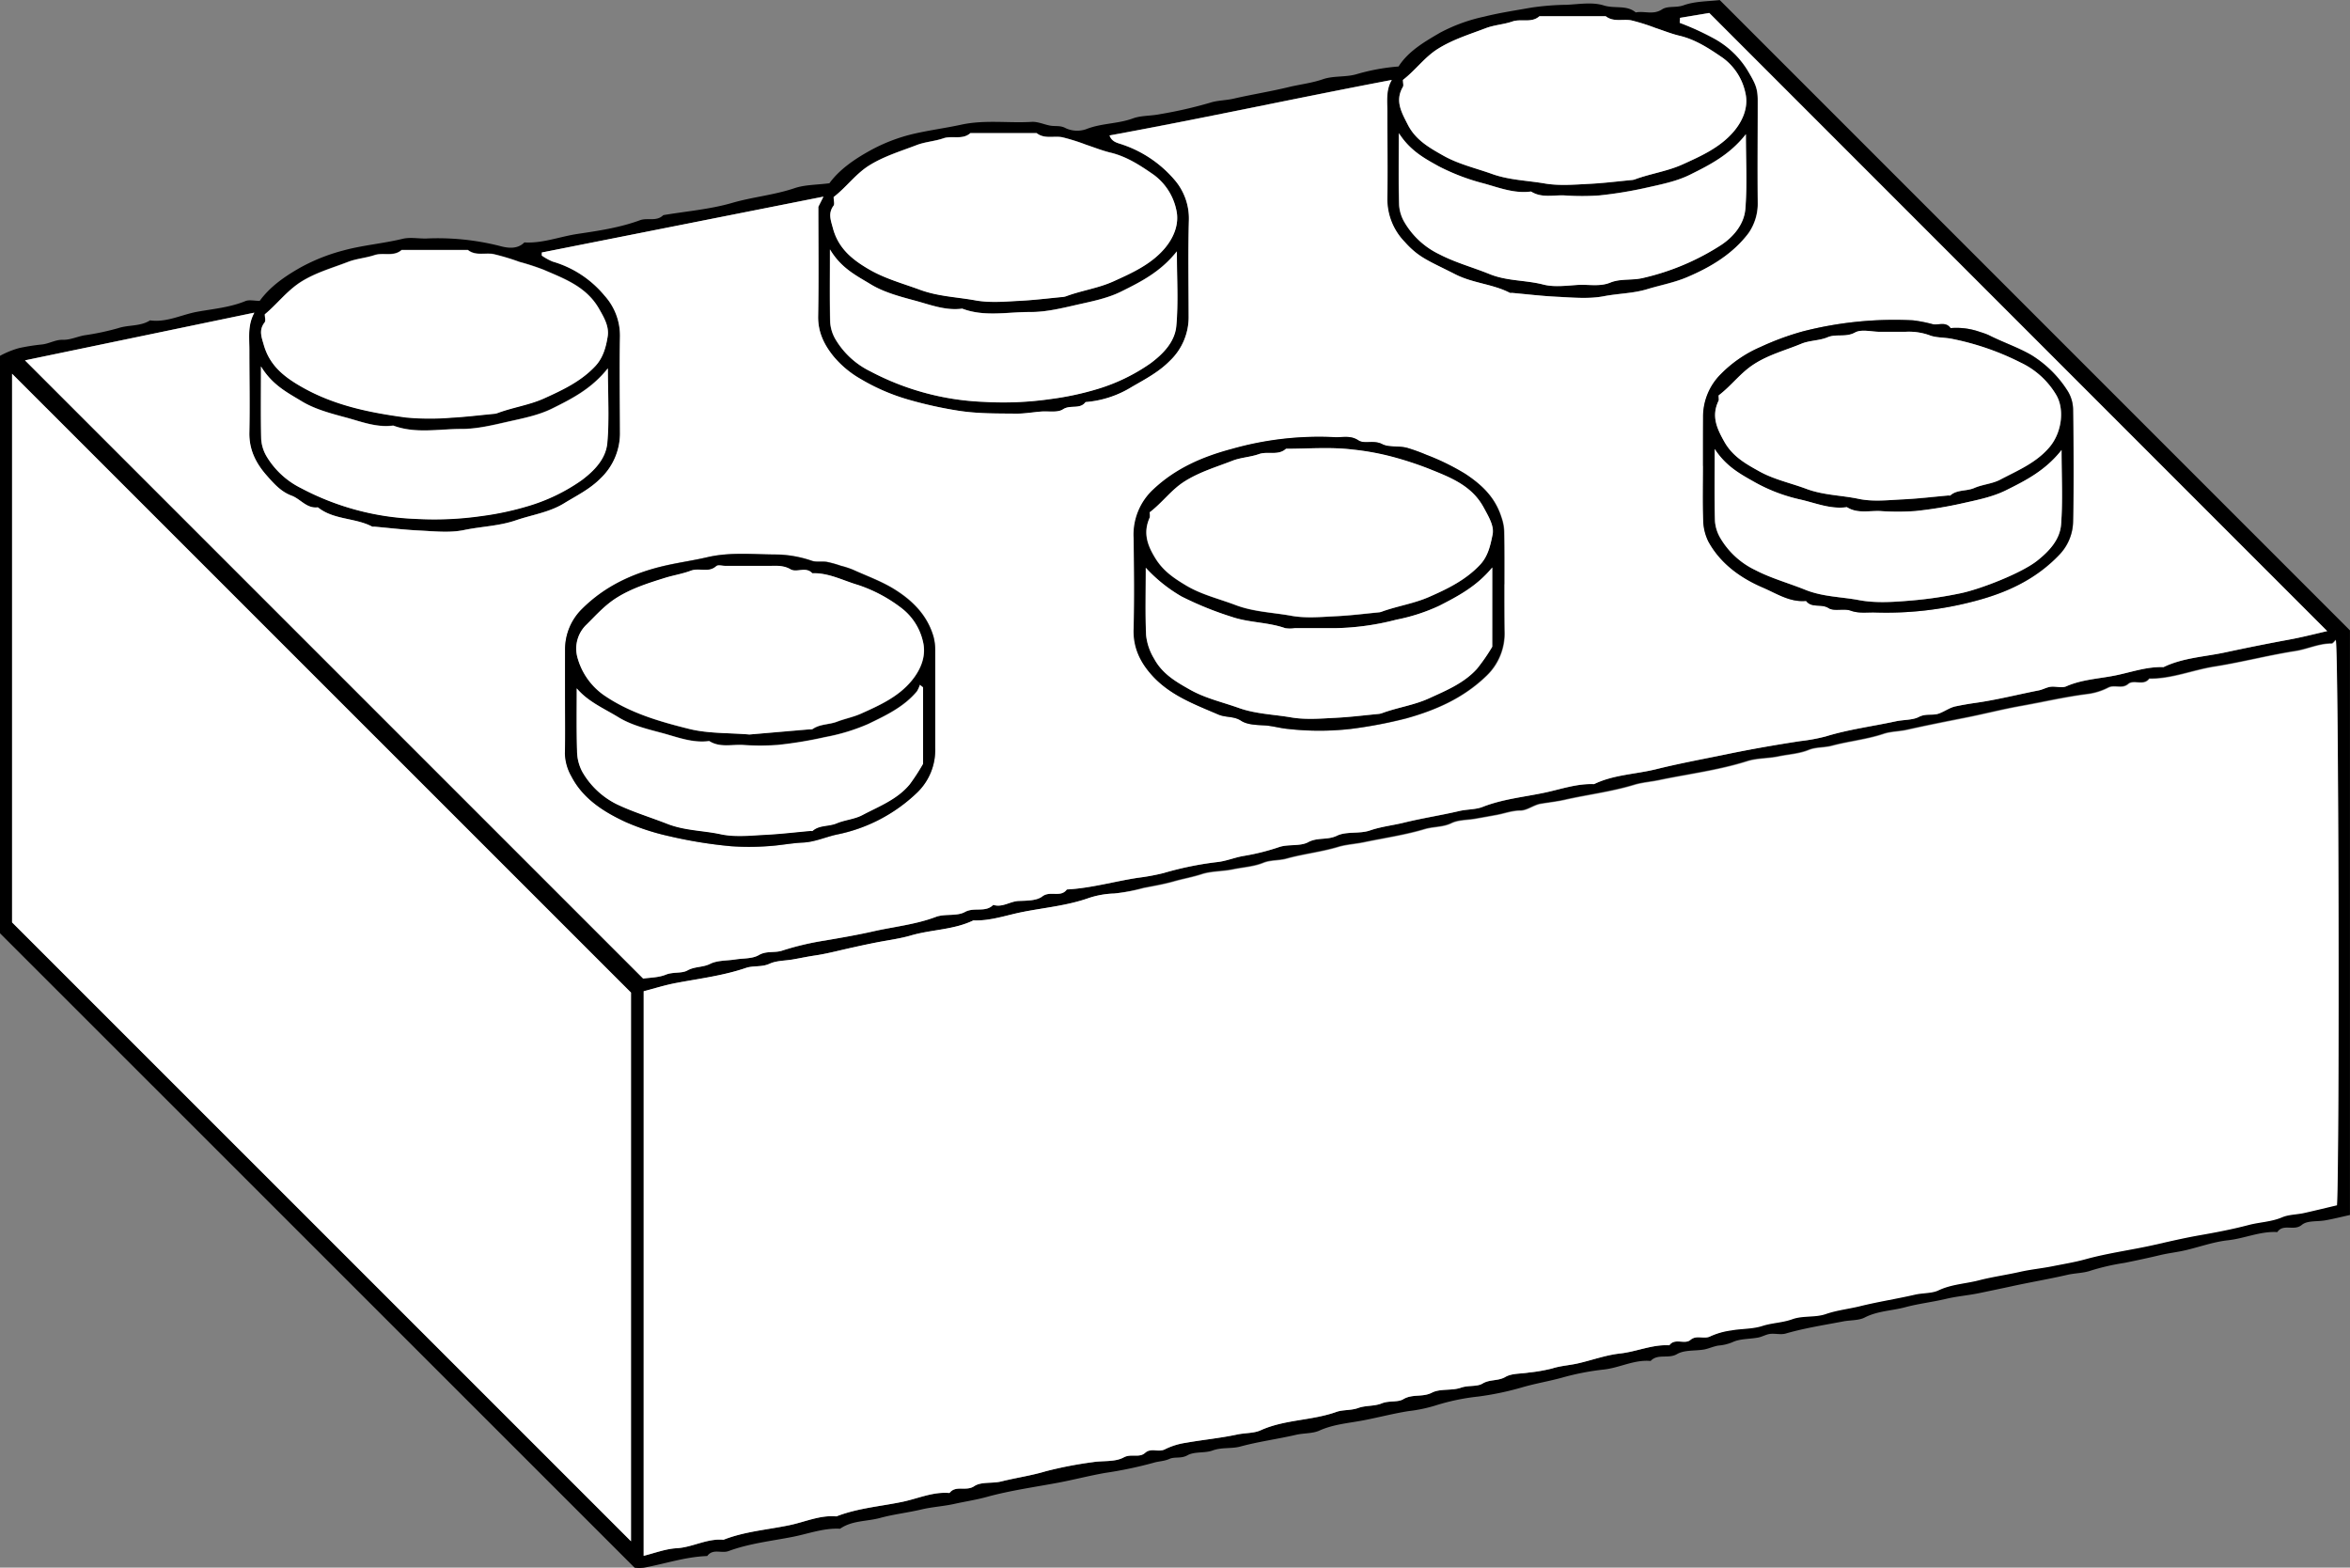<svg id="Layer_1" data-name="Layer 1" xmlns="http://www.w3.org/2000/svg" viewBox="0 0 603 402.22"><rect x="0" y="0" width="603" height="402.22" fill="#808080" stroke="none"/><defs><style>.cls-1{fill:#fff;}</style></defs><path d="M7.09,449V300.84a22.93,22.93,0,0,1,4.93-2,53.8,53.8,0,0,1,5.58-.89c2-.14,3.62-1.27,5.57-1.22s3.7-.81,5.55-1.15a66.63,66.63,0,0,0,8.7-1.84c2.67-.89,5.67-.4,8.17-2,4.27.6,8.1-1.48,12.13-2.21s8.36-1.1,12.32-2.73c1-.41,2.31-.06,3.69-.06,2.73-3.76,6.64-6.42,10.69-8.69a48.15,48.15,0,0,1,10.72-4.23c5-1.37,10.2-1.78,15.25-3,1.89-.46,4-.05,6-.08a64.94,64.94,0,0,1,18.71,1.85c1.92.53,4.6,1.1,6.54-.85,4.7.28,9.09-1.5,13.65-2.18,5.35-.8,10.83-1.6,16-3.51,1.93-.72,4.26.42,6-1.31,5.91-1,12-1.49,17.7-3.15,5.26-1.52,10.72-2,15.92-3.75,2.67-.92,5.68-.85,9-1.28,2.55-3.51,6.44-6.19,10.5-8.42a43.88,43.88,0,0,1,11.19-4.28c4-.92,8.13-1.46,12.09-2.32,6.1-1.33,12.11-.37,18.13-.73,1.51-.09,3.05.62,4.58.93s2.72-.12,4.23.73a7,7,0,0,0,5.31.16c3.84-1.5,8-1.29,11.86-2.71,2.08-.77,4.67-.61,7-1.1a110.54,110.54,0,0,0,12.79-2.92c1.88-.62,4-.58,6.06-1.05,4.72-1.09,9.52-1.84,14.26-3,2.88-.68,5.81-1,8.69-2,2.67-.9,5.77-.47,8.5-1.25a52.46,52.46,0,0,1,10.85-2c2.56-4,6.73-6.37,10.71-8.7a43.38,43.38,0,0,1,11.27-4.09c4-1,8.07-1.6,12.1-2.32a67.48,67.48,0,0,1,9.13-.72c3.16-.16,6.55-.74,9.43.16s5.84-.19,8.23,1.8c2.2-.44,4.46.7,6.71-.76,1.5-1,3.61-.37,5.53-1.06,2.94-1.07,6.3-1,9.31-1.35L610.08,371.29v150c-2.09.45-4.21,1-6.35,1.37s-4.59,0-6,1.16c-2,1.69-4.75-.42-6.29,1.85-4.37-.26-8.38,1.64-12.66,2.1-3.68.4-7.27,1.71-10.9,2.56-2.14.5-4.32.73-6.47,1.24-3,.72-6.11,1.38-9.17,2a58.84,58.84,0,0,0-8.71,2c-1.84.65-4,.61-6,1.08-4.73,1.09-9.52,1.89-14.27,2.93-2.74.6-5.53,1.17-8.3,1.75s-5.65.8-8.41,1.45c-3.53.84-7.19,1.26-10.62,2.18s-7.08.93-10.38,2.64c-1.54.79-3.68.63-5.54,1-4.94.94-9.9,1.71-14.74,3.11-1.23.35-2.67-.07-4,.09-1.06.14-2,.74-3.1.94-2.18.41-4.59.26-6.5,1.17a11.84,11.84,0,0,1-3.66.88c-1.21.2-2.37.74-3.59,1-2.35.41-5.08.07-7,1.18-2.24,1.32-4.94-.2-6.79,1.77-4.23-.39-8,1.79-12.12,2.21a65.72,65.72,0,0,0-10.63,2.08c-3.42.94-7,1.52-10.39,2.53a75.57,75.57,0,0,1-11.08,2.31,56.1,56.1,0,0,0-11,2.3,38.08,38.08,0,0,1-6.84,1.43c-3.91.61-7.74,1.63-11.61,2.37s-7.69,1-11.36,2.65c-1.75.78-4,.61-6,1.08-4.73,1.09-9.55,1.72-14.26,3-2.24.61-4.71.14-7.08,1-2,.75-4.66.22-6.47,1.24-1.65.93-3.26.31-4.63.93s-2.79.59-4.1,1a104.61,104.61,0,0,1-12.37,2.59c-4,.7-8,1.74-12,2.5-6.13,1.15-12.35,2-18.41,3.67-2.66.74-5.51,1.16-8.28,1.78s-5.65.77-8.42,1.42c-3.53.84-7.2,1.24-10.62,2.18s-7.23.62-10.31,2.78c-4.21-.23-8.13,1.29-12.16,2.08-5.51,1.08-11.16,1.69-16.46,3.65-1.81.67-4-.73-5.47,1.27-5.57.19-10.84,2-16.26,3a12.57,12.57,0,0,1-2.37,0ZM172.25,608.74c2.88-.71,5.55-1.79,8.27-1.93,4.17-.21,7.9-2.58,12.13-2.17,5.43-2.14,11.28-2.57,16.91-3.74,4-.82,7.87-2.65,12.1-2.27,5.44-2.12,11.28-2.56,16.91-3.73,4-.83,7.87-2.64,12.1-2.27,1.62-2.1,4.22-.33,6.33-1.74,1.78-1.2,4.65-.65,6.95-1.22,3.78-.95,7.64-1.48,11.4-2.61a101.17,101.17,0,0,1,12-2.33c2.68-.44,5.76,0,8-1.22,2-1.07,4.06.12,5.52-1.18s3.46,0,5.14-.94a17.77,17.77,0,0,1,5.3-1.64c4.37-.78,8.81-1.19,13.15-2.12,2-.43,4.36-.31,6-1.07,6.25-2.83,13.19-2.47,19.53-4.75,1.69-.6,3.71-.33,5.58-1s4.16-.41,6-1.17,4.12-.22,5.53-1.07c2.36-1.42,4.95-.44,7.35-1.68,2.13-1.1,5.1-.45,7.46-1.28,1.9-.66,4.11-.2,5.52-1.05,1.89-1.14,4-.61,5.85-1.69,1.66-1,4-.8,6-1.14a42.08,42.08,0,0,0,6.07-1.06c2.13-.68,4.33-.79,6.47-1.27,3.64-.82,7.22-2.16,10.9-2.56,4.27-.47,8.29-2.36,12.66-2.11,1.45-2,3.94-.12,5.4-1.37,1.63-1.38,3.47-.07,5.14-.94a19.07,19.07,0,0,1,5.31-1.65c2.66-.49,5.5-.32,8-1.15s5.2-.83,7.75-1.75,5.82-.38,8.48-1.29c2.89-1,5.82-1.29,8.7-2,4.73-1.15,9.53-1.88,14.26-3,2-.46,4.33-.29,6-1.09,3.34-1.56,7-1.69,10.39-2.59s7.09-1.39,10.62-2.19c2.78-.62,5.63-.89,8.41-1.45s5.64-1,8.29-1.76c5.75-1.59,11.65-2.35,17.43-3.64,4-.89,8-1.83,12-2.54s8.29-1.52,12.37-2.59c2.87-.75,5.87-.78,8.69-2,1.7-.72,3.71-.68,5.55-1.08,2.89-.62,5.75-1.33,8.53-2,.7-13.9.43-140.79-.29-145-.35.32-.73.93-1.09.93-3.23,0-6.14,1.42-9.19,1.91-7,1.11-13.86,2.91-20.84,4-5.61.89-11,3.18-16.74,3.1-1.45,2-3.94.13-5.4,1.37-1.63,1.38-3.48.08-5.14.94a16,16,0,0,1-5.3,1.64c-5.81.73-11.5,2.06-17.25,3.09-4.93.89-9.8,2.16-14.73,3.11-4.76.93-9.53,1.89-14.26,2.95-2,.46-4.19.43-6.06,1.05-4.36,1.46-8.9,1.89-13.25,3.05-2,.54-4.12.32-6,1.09-2.51,1-5.2,1.13-7.8,1.67s-5.47.41-8,1.22c-7.36,2.33-15,3.26-22.49,4.83-2.17.46-4.47.62-6.5,1.24-5.89,1.79-12,2.51-17.91,3.86-2,.46-4.05.68-6.07,1-1.79.3-3.47,1.72-5.21,1.73-2.16,0-4.06.76-6.08,1.13-1.86.34-3.72.68-5.59,1s-4.26.25-6,1.11c-2.23,1.08-4.6.86-6.86,1.53-5.09,1.52-10.4,2.28-15.62,3.37-2.17.45-4.52.58-6.53,1.18-4.38,1.32-8.92,1.8-13.26,3-2,.57-4.12.32-6,1.09-2.51,1-5.2,1.14-7.8,1.68s-5.47.41-8,1.23-4.84,1.2-7.22,1.88c-2.56.72-5.21,1.17-7.75,1.67A48.57,48.57,0,0,1,293,438.8a22.78,22.78,0,0,0-6.49,1.16c-5.53,2-11.32,2.47-17,3.59-4.16.82-8.28,2.34-12.64,2.16-5,2.43-10.63,2.32-15.89,3.83-2.94.85-6.14,1.27-9.23,1.88s-6.41,1.35-9.6,2.1c-1.94.45-4,.92-6,1.21-1.87.26-3.72.66-5.59,1-2,.35-4.24.28-6,1.11-2,.93-4.15.42-6.06,1.07-5.83,2-11.9,2.72-17.9,3.86-2.89.54-5.7,1.44-8.33,2.12Zm-.12-148.11c1.79-.28,4-.26,5.81-1s4.08-.26,5.54-1.08c1.89-1.06,3.94-.75,5.83-1.69s4.32-.79,6.52-1.14c2-.32,4.34-.16,6-1.13,2-1.16,4.09-.48,6-1.14a71.3,71.3,0,0,1,10.88-2.57c4.21-.72,8.49-1.46,12.59-2.39,5.29-1.19,10.77-1.73,15.93-3.68,2.33-.87,5.38-.11,7.46-1.26,2.41-1.33,5.26.23,7.27-1.83,2.35.73,4.32-1,6.58-1,2-.09,4.51-.05,6-1.16,2-1.57,4.72.4,6.31-1.79,6.19-.34,12.15-2.09,18.25-3a56.09,56.09,0,0,0,6.52-1.2,83.46,83.46,0,0,1,13.82-2.83c2.3-.24,4.52-1.21,6.82-1.58a58,58,0,0,0,9.06-2.27c2.37-.8,5.37-.13,7.46-1.26,2.41-1.3,4.93-.48,7.36-1.65s5.77-.43,8.44-1.34c2.88-1,5.82-1.29,8.69-2,4.74-1.14,9.54-1.86,14.27-3,2-.47,4.25-.35,6-1.06,5.16-2,10.64-2.53,15.95-3.66,4.14-.88,8.27-2.36,12.63-2.18,5-2.43,10.6-2.52,15.89-3.82,6.21-1.53,12.55-2.68,18.84-4,6-1.25,12.11-2.29,18.21-3.22a46,46,0,0,0,6.51-1.2c5.89-1.81,11.94-2.57,17.9-3.86,2-.45,4.39-.3,6-1.14,1.83-.95,3.54-.29,5.16-.88,1.44-.53,2.76-1.52,4.23-1.83,1.68-.35,3.44-.66,5.09-.89,5.48-.77,10.82-2.14,16.23-3.2,1-.2,2-.8,3.1-.94,1.31-.16,2.84.38,4-.11,3.94-1.72,8.23-1.95,12.32-2.74s8.28-2.36,12.64-2.19c5-2.42,10.59-2.64,15.89-3.79s10.78-2.24,16.2-3.24c3.59-.65,7.12-1.58,9.92-2.21L445.63,212.86l-7.5,1.25-.06,1.29a67.48,67.48,0,0,1,9.14,4.21,23.11,23.11,0,0,1,8.18,7.84c2.07,3.48,2.69,4.67,2.69,7.89,0,8.67-.06,17.33,0,26a13.24,13.24,0,0,1-2.35,8c-4,5.34-9.69,8.74-15.75,11.3-3.26,1.39-6.82,2-10.22,3.08-3.65,1.12-7.49,1.1-11.21,1.83s-8,.29-12,.13-7.72-.63-11.58-1a1.3,1.3,0,0,1-.49,0c-4.42-2.29-9.48-2.44-14-4.76-6.85-3.48-9.36-4.23-13-8.33A15.71,15.71,0,0,1,363,260.41c.17-7.33,0-14.66,0-22,0-2.84-.44-5.73,1.15-8.37-24.35,4.62-48.19,9.81-72.41,14.24.59,1.76,2.23,1.94,3.33,2.35A30.36,30.36,0,0,1,308.74,256a15.14,15.14,0,0,1,3.41,10.09c-.22,8.16-.1,16.33-.06,24.5a15.48,15.48,0,0,1-4.81,11.54c-2.86,2.9-6.31,4.73-9.76,6.69a26.49,26.49,0,0,1-11.88,3.9c-1.44,2-3.89.61-5.78,1.85-1.42.93-3.77.43-5.71.59s-4.18.55-6.27.53c-5-.06-10,0-15.11-.79A105,105,0,0,1,239.91,312,52,52,0,0,1,228,306.83a25.55,25.55,0,0,1-7-5.8c-2.39-2.95-4.05-6.25-4-10.36.17-9.49.05-19,.05-28.08l1.31-2.6-72.26,14.36,0,.79a14.51,14.51,0,0,0,2.8,1.54,27,27,0,0,1,13.33,8.77,15.23,15.23,0,0,1,3.93,10.37c-.18,8.16-.09,16.33,0,24.5a16,16,0,0,1-5,12c-2.77,2.79-6.15,4.45-9.39,6.41C148,341,143.6,341.63,139.52,343c-4.42,1.52-9,1.6-13.41,2.53-3.67.76-7.64.28-11.47.12s-7.72-.63-11.58-1a1.56,1.56,0,0,1-.49,0c-4.42-2.32-9.88-1.69-13.95-4.95-2.87.36-4.44-2.16-6.75-3-2.7-1-4.55-3.09-6.35-5.14-2.79-3.14-4.6-6.69-4.48-11.14.18-7,0-14,0-21,0-3.18-.51-6.4,1.28-9.67L13.5,302ZM169,464.22,10.19,305.44V446.21L169,605ZM367.08,230.05c0,.76.19,1.37,0,1.74-2.12,3.58-.41,6.52,1.21,9.7,2,4,5.62,6,9.16,8,3.9,2.2,8.33,3.2,12.53,4.71,4.37,1.56,9,1.65,13.45,2.42,3.72.64,7.64.26,11.46.1s7.38-.63,11.07-1a3.54,3.54,0,0,0,.9-.25c3.93-1.41,8.1-2,11.94-3.73,4.75-2.14,9.53-4.26,13-8.28,2.49-2.86,4-6.47,3.13-10.08a14.94,14.94,0,0,0-5.81-9c-3.43-2.35-6.92-4.71-11.12-5.67-2.1-.48-4.12-1.3-6.17-2a51.36,51.36,0,0,0-6.18-1.94c-2.17-.4-4.56.51-6.56-1.06h-17c-2,1.82-4.66.56-6.93,1.35s-4.62.88-6.79,1.7c-4.16,1.59-8.42,2.87-12.31,5.3C372.63,224.21,370.4,227.47,367.08,230.05ZM221,260.1c0,.86.27,1.72,0,2.14-1.48,2-.76,3.69-.19,5.83,1.39,5.27,5.1,8.15,9.42,10.64,4,2.32,8.52,3.53,12.87,5.13,4.68,1.71,9.55,1.87,14.31,2.74,3.7.67,7.64.26,11.46.1s7.38-.63,11.07-1a4,4,0,0,0,.9-.24c3.92-1.43,8.1-2,11.94-3.74,4.75-2.14,9.53-4.25,13-8.28,2.48-2.85,4-6.45,3.13-10.08a15,15,0,0,0-5.8-9c-3.42-2.38-6.93-4.69-11.12-5.68-2.1-.49-4.12-1.3-6.17-2a51.36,51.36,0,0,0-6.18-1.94c-2.17-.4-4.56.52-6.56-1.06h-17c-2,1.82-4.66.56-6.93,1.34s-4.62.89-6.79,1.71c-4.16,1.6-8.43,2.86-12.31,5.29C226.64,254.2,224.41,257.46,221,260.1Zm-146,30.08c0,.74.28,1.62,0,2-1.54,2-.84,3.69-.22,5.83,1.54,5.33,5.27,8.21,9.83,10.8,8.33,4.73,17.45,6.56,26.72,7.79a66.66,66.66,0,0,0,11.48.05c3.7-.17,7.38-.63,11.07-1a4,4,0,0,0,.91-.21c3.91-1.47,8.09-2,11.93-3.76,4.75-2.15,9.43-4.35,13.08-8.23,2-2.16,2.78-4.91,3.21-7.65.4-2.55-.88-4.76-2.19-7.05-3.24-5.7-8.85-7.72-14.29-10.07a62.26,62.26,0,0,0-6.15-2,59.14,59.14,0,0,0-6.68-2c-2.17-.41-4.56.54-6.56-1.06h-17c-2,1.82-4.66.56-6.94,1.32s-4.62.9-6.78,1.73c-4.15,1.61-8.46,2.78-12.32,5.27C80.59,284.31,78.16,287.61,75.05,290.18Zm380-46.16c-4.14,5.26-9.27,7.84-14.31,10.33-3.41,1.69-7.32,2.47-11.08,3.31a104.1,104.1,0,0,1-12.14,2,64.06,64.06,0,0,1-9,0c-2.87-.11-5.87.73-8.57-1-4.25.58-8.18-1-12.12-2.07a54.54,54.54,0,0,1-11.62-4.43c-3.54-2-7.27-3.94-10.18-8.48,0,6.89-.09,12.67.07,18.44a10,10,0,0,0,1.36,4.4,20.75,20.75,0,0,0,8.93,8.23c4.16,2.16,8.62,3.35,12.88,5.08,4.53,1.85,9.27,1.52,13.83,2.7,2.81.72,6,.27,8.94.09,2.74-.15,5.47.54,8.23-.59s5.59-.5,8.45-1.2a62.65,62.65,0,0,0,20-8.45c3.21-2.13,5.91-5.37,6.22-9.3C455.43,257.06,455.08,250.93,455.08,244Zm-235,29.55c0,7.05-.09,12.82.07,18.59a10,10,0,0,0,1.35,4.4,21.19,21.19,0,0,0,8.94,8.23,67.81,67.81,0,0,0,29.16,7.84,85.15,85.15,0,0,0,17.08-.72,74.89,74.89,0,0,0,12-2.56,47.73,47.73,0,0,0,13.7-6.64c3.28-2.45,6.22-5.52,6.58-9.57.55-6.06.14-12.2.14-19.12-4.14,5.26-9.27,7.84-14.3,10.32-3.41,1.69-7.32,2.48-11.08,3.32-4,.9-8.09,1.95-12.14,1.92-5.84-.05-11.8,1.32-17.55-.87-4.25.58-8.17-1-12.12-2.06s-7.88-2.08-11.24-4.11C227.05,280.37,223,278.49,220.08,273.57Zm-146,30c0,7-.09,12.81.07,18.58a10,10,0,0,0,1.35,4.39,21.31,21.31,0,0,0,8.94,8.23,67.85,67.85,0,0,0,29.17,7.84,85.18,85.18,0,0,0,17.08-.72,75.14,75.14,0,0,0,12-2.57,47.05,47.05,0,0,0,13.7-6.63c3.27-2.45,6.22-5.52,6.57-9.58.54-6.06.14-12.2.14-19.11-4.14,5.26-9.27,7.84-14.3,10.33-3.42,1.69-7.32,2.47-11.09,3.31-4,.9-8.09,1.94-12.13,1.92-5.84,0-11.81,1.28-17.55-.87-4.26.58-8.18-1-12.13-2.07s-7.87-2.08-11.24-4.1C81,310.38,77,308.47,74.08,303.59Z" transform="translate(-7.09 -209.54)"/><path class="cls-1" d="M172.25,608.74V463.87c2.63-.68,5.44-1.58,8.33-2.12,6-1.14,12.07-1.87,17.9-3.86,1.91-.65,4-.14,6.06-1.07,1.8-.83,4-.76,6-1.11,1.87-.32,3.72-.72,5.59-1,2-.29,4.1-.76,6-1.21,3.19-.75,6.38-1.46,9.6-2.1s6.29-1,9.23-1.88c5.26-1.51,10.89-1.4,15.89-3.83,4.36.18,8.48-1.34,12.64-2.16,5.65-1.12,11.44-1.62,17-3.59A22.78,22.78,0,0,1,293,438.8a48.57,48.57,0,0,0,7.53-1.35c2.54-.5,5.19-.95,7.75-1.67,2.38-.68,4.82-1.1,7.22-1.88s5.36-.68,8-1.23,5.29-.66,7.8-1.68c1.9-.77,4-.52,6-1.09,4.34-1.2,8.88-1.68,13.26-3,2-.6,4.36-.73,6.53-1.18,5.22-1.09,10.53-1.85,15.62-3.37,2.26-.67,4.63-.45,6.86-1.53,1.77-.86,4-.76,6-1.11s3.73-.66,5.59-1c2-.37,3.92-1.11,6.08-1.13,1.74,0,3.42-1.43,5.21-1.73,2-.35,4-.57,6.07-1,5.95-1.35,12-2.07,17.91-3.86,2-.62,4.33-.78,6.5-1.24,7.5-1.57,15.13-2.5,22.49-4.83,2.54-.81,5.37-.67,8-1.22s5.29-.65,7.8-1.67c1.9-.77,4-.55,6-1.09,4.35-1.16,8.89-1.59,13.25-3.05,1.87-.62,4-.59,6.06-1.05,4.73-1.06,9.5-2,14.26-2.95,4.93-.95,9.8-2.22,14.73-3.11,5.75-1,11.44-2.36,17.25-3.09a16,16,0,0,0,5.3-1.64c1.66-.86,3.51.44,5.14-.94,1.46-1.24,3.95.58,5.4-1.37,5.78.08,11.13-2.21,16.74-3.1,7-1.12,13.83-2.92,20.84-4,3.05-.49,6-1.95,9.19-1.91.36,0,.74-.61,1.09-.93.72,4.19,1,131.08.29,145-2.78.65-5.64,1.36-8.53,2-1.84.4-3.85.36-5.55,1.08-2.82,1.2-5.82,1.23-8.69,2-4.08,1.07-8.25,1.87-12.37,2.59s-8.06,1.65-12,2.54c-5.78,1.29-11.68,2.05-17.43,3.64-2.65.74-5.51,1.2-8.29,1.76s-5.63.83-8.41,1.45c-3.53.8-7.18,1.3-10.62,2.19s-7.05,1-10.39,2.59c-1.7.8-4,.63-6,1.09-4.73,1.09-9.53,1.82-14.26,3-2.88.69-5.81,1-8.7,2-2.66.91-5.84.34-8.48,1.29s-5.21.93-7.75,1.75-5.38.66-8,1.15A19.07,19.07,0,0,0,446,552.4c-1.67.87-3.51-.44-5.14.94-1.46,1.25-4-.59-5.4,1.37-4.37-.25-8.39,1.64-12.66,2.11-3.68.4-7.26,1.74-10.9,2.56-2.14.48-4.34.59-6.47,1.27a42.08,42.08,0,0,1-6.07,1.06c-2,.34-4.35.17-6,1.14-1.87,1.08-4,.55-5.85,1.69-1.41.85-3.62.39-5.52,1.05-2.36.83-5.33.18-7.46,1.28-2.4,1.24-5,.26-7.35,1.68-1.41.85-3.65.3-5.53,1.07s-4.12.48-6,1.17-3.89.42-5.58,1c-6.34,2.28-13.28,1.92-19.53,4.75-1.67.76-4,.64-6,1.07-4.34.93-8.78,1.34-13.15,2.12a17.77,17.77,0,0,0-5.3,1.64c-1.68.9-3.54-.49-5.14.94s-3.56.11-5.52,1.18c-2.21,1.21-5.29.78-8,1.22a101.17,101.17,0,0,0-12,2.33c-3.76,1.13-7.62,1.66-11.4,2.61-2.3.57-5.17,0-6.95,1.22-2.11,1.41-4.71-.36-6.33,1.74-4.23-.37-8.11,1.44-12.1,2.27-5.63,1.17-11.47,1.61-16.91,3.73-4.23-.38-8.11,1.45-12.1,2.27-5.63,1.17-11.48,1.6-16.91,3.74-4.23-.41-8,2-12.13,2.17C177.8,607,175.13,608,172.25,608.74Z" transform="translate(-7.09 -209.54)"/><path class="cls-1" d="M172.13,460.63,13.5,302l58.87-12.23c-1.79,3.27-1.26,6.49-1.28,9.67,0,7,.13,14,0,21-.12,4.45,1.69,8,4.48,11.14,1.8,2.05,3.65,4.14,6.35,5.14,2.31.86,3.88,3.38,6.75,3,4.07,3.26,9.53,2.63,13.95,4.95a1.56,1.56,0,0,0,.49,0c3.86.34,7.72.8,11.58,1s7.8.64,11.47-.12c4.44-.93,9-1,13.41-2.53,4.08-1.4,8.43-2,12.22-4.32,3.24-2,6.62-3.62,9.39-6.41a16,16,0,0,0,5-12c0-8.17-.14-16.34,0-24.5a15.23,15.23,0,0,0-3.93-10.37,27,27,0,0,0-13.33-8.77,14.51,14.51,0,0,1-2.8-1.54l0-.79L218.39,260l-1.31,2.6c0,9.09.12,18.59-.05,28.08-.08,4.11,1.58,7.41,4,10.36a25.55,25.55,0,0,0,7,5.8A52,52,0,0,0,239.91,312a105,105,0,0,0,12.86,2.88c5.07.83,10.07.73,15.11.79,2.09,0,4.18-.36,6.27-.53s4.29.34,5.71-.59c1.89-1.24,4.34.1,5.78-1.85a26.49,26.49,0,0,0,11.88-3.9c3.45-2,6.9-3.79,9.76-6.69a15.48,15.48,0,0,0,4.81-11.54c0-8.17-.16-16.34.06-24.5A15.14,15.14,0,0,0,308.74,256a30.36,30.36,0,0,0-13.58-9.35c-1.1-.41-2.74-.59-3.33-2.35,24.22-4.43,48.06-9.62,72.41-14.24-1.59,2.64-1.13,5.53-1.15,8.37,0,7.33.12,14.66,0,22a15.71,15.71,0,0,0,4.45,11.17c3.66,4.1,6.17,4.85,13,8.33,4.56,2.32,9.62,2.47,14,4.76a1.3,1.3,0,0,0,.49,0c3.86.34,7.71.8,11.58,1s8.11.61,12-.13,7.56-.71,11.21-1.83c3.4-1,7-1.69,10.22-3.08,6.06-2.56,11.75-6,15.75-11.3a13.24,13.24,0,0,0,2.35-8c-.1-8.67,0-17.33,0-26,0-3.22-.62-4.41-2.69-7.89a23.11,23.11,0,0,0-8.18-7.84,67.48,67.48,0,0,0-9.14-4.21l.06-1.29,7.5-1.25L604.24,371.47c-2.8.63-6.33,1.56-9.92,2.21-5.42,1-10.84,2.09-16.2,3.24s-10.89,1.37-15.89,3.79c-4.36-.17-8.47,1.38-12.64,2.19s-8.38,1-12.32,2.74c-1.12.49-2.65-.05-4,.11-1.06.14-2,.74-3.1.94-5.41,1.06-10.75,2.43-16.23,3.2-1.65.23-3.41.54-5.09.89-1.47.31-2.79,1.3-4.23,1.83-1.62.59-3.33-.07-5.16.88-1.6.84-3.95.69-6,1.14-6,1.29-12,2.05-17.9,3.86a46,46,0,0,1-6.51,1.2c-6.1.93-12.21,2-18.21,3.22-6.29,1.3-12.63,2.45-18.84,4-5.29,1.3-10.89,1.39-15.89,3.82-4.36-.18-8.49,1.3-12.63,2.18-5.31,1.13-10.79,1.63-15.95,3.66-1.79.71-4,.59-6,1.06-4.73,1.1-9.53,1.82-14.27,3-2.87.7-5.81,1-8.69,2-2.67.91-6,.15-8.44,1.34s-4.95.35-7.36,1.65c-2.09,1.13-5.09.46-7.46,1.26a58,58,0,0,1-9.06,2.27c-2.3.37-4.52,1.34-6.82,1.58a83.46,83.46,0,0,0-13.82,2.83,56.09,56.09,0,0,1-6.52,1.2c-6.1.93-12.06,2.68-18.25,3-1.59,2.19-4.27.22-6.31,1.79-1.44,1.11-3.92,1.07-6,1.16-2.26.09-4.23,1.78-6.58,1-2,2.06-4.86.5-7.27,1.83-2.08,1.15-5.13.39-7.46,1.26-5.16,1.95-10.64,2.49-15.93,3.68-4.1.93-8.38,1.67-12.59,2.39a71.3,71.3,0,0,0-10.88,2.57c-1.95.66-4,0-6,1.14-1.67,1-4,.81-6,1.13-2.2.35-4.63.19-6.52,1.14s-3.94.63-5.83,1.69c-1.46.82-3.65.31-5.54,1.08S173.92,460.35,172.13,460.63Zm272-131.53c0,4.67-.12,9.33.06,14a12.85,12.85,0,0,0,1.33,5.41c3.1,5.69,8.27,9.36,14,11.8,3.46,1.48,6.92,3.82,11.06,3.41,1.45,1.93,3.89.65,5.77,1.85,1.44.91,3.92,0,5.69.66,2.14.76,4.2.39,6.28.46a88.13,88.13,0,0,0,25.26-2.85c8.45-2.18,16-5.65,22-12a12.58,12.58,0,0,0,3.5-8.52c.22-9.48.15-19,0-28.46a9.27,9.27,0,0,0-1.33-4.9,29.05,29.05,0,0,0-9.45-9.36c-3.53-2-7.33-3.27-10.9-5.09a19.24,19.24,0,0,0-2.17-.78,17.92,17.92,0,0,0-7.58-1c-1.21-1.74-3-.71-4.58-1a35.77,35.77,0,0,0-5.08-1,94.53,94.53,0,0,0-28.25,2.84,70.23,70.23,0,0,0-10.85,4,32,32,0,0,0-10.15,6.93,15.41,15.41,0,0,0-4.59,11.12C444.07,320.78,444.08,324.94,444.08,329.1Zm-51,30.34c0-4.49,0-9,0-13.48a12.36,12.36,0,0,0-.71-3.68c-1.6-5.07-5-8.31-9.24-11.11a59.84,59.84,0,0,0-10-4.9,46.31,46.31,0,0,0-4.79-1.74c-2.25-.66-4.76-.06-6.54-1-2.17-1.13-4.52.09-6.08-.95-2.12-1.41-4.14-.7-6.17-.83a81.55,81.55,0,0,0-26.23,3c-7.49,2-14.42,5-20.19,10.38a15.8,15.8,0,0,0-5.08,12.41c.08,7.82.18,15.65,0,23.47-.13,4.82,1.74,8.62,4.84,12,4.61,5,10.79,7.29,16.87,9.9,1.93.83,4,.36,5.86,1.61,1.56,1,3.92,1.06,6,1.18s4.1.75,6.08.91a71.47,71.47,0,0,0,15.95,0,115,115,0,0,0,14.3-2.71c7.7-2.15,14.68-5.25,20.5-10.85a15,15,0,0,0,4.72-11.55C393.06,367.43,393.08,363.44,393.08,359.44Zm-241,29.46c0,4.67.08,9.33,0,14a12.41,12.41,0,0,0,1.64,5.82c2.95,5.83,8.4,9.21,14,11.78a59.31,59.31,0,0,0,11,3.58,116.21,116.21,0,0,0,15.86,2.59,65.2,65.2,0,0,0,9.48,0c3-.17,6-.78,9.08-.93s5.76-1.42,8.65-2.05A41.46,41.46,0,0,0,242.32,413a15.15,15.15,0,0,0,4.77-11.52c0-8.33,0-16.65,0-25a13.36,13.36,0,0,0-.48-3.79c-1.6-5.3-5.21-9-9.78-11.86-3.42-2.17-7.21-3.5-10.86-5.16a23,23,0,0,0-3.07-1,28.48,28.48,0,0,0-3.59-1c-1.28-.2-2.7.12-3.88-.29a29.35,29.35,0,0,0-9.27-1.61c-5.84,0-11.7-.67-17.6.71-3.48.81-7.09,1.32-10.63,2.12-8.12,1.85-15.4,5.13-21.4,11.08a14.53,14.53,0,0,0-4.4,10.67C152,380.58,152.08,384.74,152.08,388.9Z" transform="translate(-7.09 -209.54)"/><path class="cls-1" d="M169,464.22V605L10.19,446.21V305.44Z" transform="translate(-7.09 -209.54)"/><path class="cls-1" d="M367.08,230.05c3.32-2.58,5.55-5.84,9-8,3.89-2.43,8.15-3.71,12.31-5.3,2.17-.82,4.6-.94,6.79-1.7s4.9.47,6.93-1.35h17c2,1.57,4.39.66,6.56,1.06a51.36,51.36,0,0,1,6.18,1.94c2.05.67,4.07,1.49,6.17,2,4.2,1,7.69,3.32,11.12,5.67a14.94,14.94,0,0,1,5.81,9c.85,3.61-.64,7.22-3.13,10.08-3.5,4-8.28,6.14-13,8.28-3.84,1.73-8,2.32-11.94,3.73a3.54,3.54,0,0,1-.9.25c-3.69.34-7.37.8-11.07,1s-7.74.54-11.46-.1c-4.48-.77-9.08-.86-13.45-2.42-4.2-1.51-8.63-2.51-12.53-4.71-3.54-2-7.14-4-9.16-8-1.62-3.18-3.33-6.12-1.21-9.7C367.27,231.42,367.08,230.81,367.08,230.05Z" transform="translate(-7.09 -209.54)"/><path class="cls-1" d="M221,260.1c3.39-2.64,5.62-5.9,9.06-8.05,3.88-2.43,8.15-3.69,12.31-5.29,2.17-.82,4.59-.95,6.79-1.71s4.9.48,6.93-1.34h17c2,1.58,4.39.66,6.56,1.06a51.36,51.36,0,0,1,6.18,1.94c2.05.67,4.07,1.48,6.17,2,4.19,1,7.7,3.3,11.12,5.68a15,15,0,0,1,5.8,9c.84,3.63-.65,7.23-3.13,10.08-3.51,4-8.29,6.14-13,8.28-3.84,1.73-8,2.31-11.94,3.74a4,4,0,0,1-.9.24c-3.69.34-7.37.8-11.07,1s-7.76.57-11.46-.1c-4.76-.87-9.63-1-14.31-2.74-4.35-1.6-8.82-2.81-12.87-5.13-4.32-2.49-8-5.37-9.42-10.64-.57-2.14-1.29-3.86.19-5.83C221.29,261.82,221,261,221,260.1Z" transform="translate(-7.09 -209.54)"/><path class="cls-1" d="M75.05,290.18c3.11-2.57,5.54-5.87,9.06-8.15,3.86-2.49,8.17-3.66,12.32-5.27,2.16-.83,4.57-1,6.78-1.73s4.9.5,6.94-1.32h17c2,1.6,4.39.65,6.56,1.06a59.14,59.14,0,0,1,6.68,2,62.26,62.26,0,0,1,6.15,2c5.44,2.35,11.05,4.37,14.29,10.07,1.31,2.29,2.59,4.5,2.19,7.05-.43,2.74-1.17,5.49-3.21,7.65-3.65,3.88-8.33,6.08-13.08,8.23-3.84,1.73-8,2.29-11.93,3.76a4,4,0,0,1-.91.21c-3.69.34-7.37.8-11.07,1a66.66,66.66,0,0,1-11.48-.05c-9.27-1.23-18.39-3.06-26.72-7.79-4.56-2.59-8.29-5.47-9.83-10.8-.62-2.14-1.32-3.88.22-5.83C75.33,291.8,75.05,290.92,75.05,290.18Z" transform="translate(-7.09 -209.54)"/><path class="cls-1" d="M455.08,244c0,6.91.35,13-.12,19.11-.31,3.93-3,7.17-6.22,9.3a62.65,62.65,0,0,1-20,8.45c-2.86.7-5.82.12-8.45,1.2s-5.49.44-8.23.59c-3,.18-6.13.63-8.94-.09-4.56-1.18-9.3-.85-13.83-2.7-4.26-1.73-8.72-2.92-12.88-5.08a20.75,20.75,0,0,1-8.93-8.23,10,10,0,0,1-1.36-4.4c-.16-5.77-.07-11.55-.07-18.44,2.91,4.54,6.64,6.52,10.18,8.48a54.54,54.54,0,0,0,11.62,4.43c3.94,1.1,7.87,2.65,12.12,2.07,2.7,1.71,5.7.87,8.57,1a64.06,64.06,0,0,0,9,0,104.1,104.1,0,0,0,12.14-2c3.76-.84,7.67-1.62,11.08-3.31C445.81,251.86,450.94,249.28,455.08,244Z" transform="translate(-7.09 -209.54)"/><path class="cls-1" d="M220.08,273.57c2.94,4.92,7,6.8,10.57,9,3.36,2,7.38,3.07,11.24,4.11s7.87,2.64,12.12,2.06c5.75,2.19,11.71.82,17.55.87,4.05,0,8.14-1,12.14-1.92,3.76-.84,7.67-1.63,11.08-3.32,5-2.48,10.16-5.06,14.3-10.32,0,6.92.41,13.06-.14,19.12-.36,4.05-3.3,7.12-6.58,9.57a47.73,47.73,0,0,1-13.7,6.64,74.89,74.89,0,0,1-12,2.56,85.15,85.15,0,0,1-17.08.72,67.81,67.81,0,0,1-29.16-7.84,21.19,21.19,0,0,1-8.94-8.23,10,10,0,0,1-1.35-4.4C220,286.39,220.08,280.62,220.08,273.57Z" transform="translate(-7.09 -209.54)"/><path class="cls-1" d="M74.08,303.59c3,4.88,7,6.79,10.56,9,3.37,2,7.39,3.07,11.24,4.1s7.87,2.65,12.13,2.07c5.74,2.15,11.71.84,17.55.87,4,0,8.13-1,12.13-1.92,3.77-.84,7.67-1.62,11.09-3.31,5-2.49,10.16-5.07,14.3-10.33,0,6.91.4,13.05-.14,19.11-.35,4.06-3.3,7.13-6.57,9.58a47.05,47.05,0,0,1-13.7,6.63,75.14,75.14,0,0,1-12,2.57,85.18,85.18,0,0,1-17.08.72,67.85,67.85,0,0,1-29.17-7.84,21.31,21.31,0,0,1-8.94-8.23,10,10,0,0,1-1.35-4.39C74,316.4,74.08,310.62,74.08,303.59Z" transform="translate(-7.09 -209.54)"/><path d="M444.08,329.1c0-4.16,0-8.32,0-12.48a15.41,15.41,0,0,1,4.59-11.12,32,32,0,0,1,10.15-6.93,70.23,70.23,0,0,1,10.85-4,94.53,94.53,0,0,1,28.25-2.84,35.77,35.77,0,0,1,5.08,1c1.54.29,3.37-.74,4.58,1a17.92,17.92,0,0,1,7.58,1,19.24,19.24,0,0,1,2.17.78c3.57,1.82,7.37,3.07,10.9,5.09a29.05,29.05,0,0,1,9.45,9.36,9.27,9.27,0,0,1,1.33,4.9c.13,9.49.2,19,0,28.46a12.58,12.58,0,0,1-3.5,8.52c-6.06,6.36-13.56,9.83-22,12a88.13,88.13,0,0,1-25.26,2.85c-2.08-.07-4.14.3-6.28-.46-1.77-.64-4.25.25-5.69-.66-1.88-1.2-4.32.08-5.77-1.85-4.14.41-7.6-1.93-11.06-3.41-5.69-2.44-10.86-6.11-14-11.8a12.85,12.85,0,0,1-1.33-5.41C444,338.43,444.08,333.77,444.08,329.1Zm4-18.06c0,.72.12,1.1,0,1.38-1.86,3.89-.48,7,1.54,10.55,2.16,3.79,5.56,5.65,8.92,7.52,3.74,2.09,8.08,3,12.11,4.51,4.39,1.63,8.95,1.62,13.38,2.55,3.67.78,7.63.29,11.45.13s7.72-.63,11.58-1c.16,0,.39.07.49,0,1.77-1.57,4.18-1.06,6.2-1.93s4.58-1.06,6.6-2.12c4.44-2.34,9.16-4.3,12.58-8.25,3.2-3.68,4.06-9.79,1.75-13.59a21,21,0,0,0-9-8.17,68.43,68.43,0,0,0-17.49-6.08c-2.06-.45-4.27-.25-6.06-1a15.76,15.76,0,0,0-6.13-.85c-2.17,0-4.33,0-6.5,0s-4.73-.74-6.39.18c-2.36,1.3-4.75.26-7,1.21s-4.66.79-6.79,1.68c-4.12,1.71-8.45,2.81-12.3,5.35C453.6,305.35,451.34,308.56,448.08,311Zm88,14c-4.14,5.26-9.27,7.84-14.31,10.33-3.41,1.69-7.32,2.47-11.09,3.31a103.42,103.42,0,0,1-12.14,2,63.92,63.92,0,0,1-9,0c-2.87-.11-5.88.73-8.57-1-4.26.58-8.14-1.14-12.14-2a42.71,42.71,0,0,1-11.6-4.46c-3.53-2-7.27-4-10.18-8.47,0,6.88-.09,12.66.07,18.43a9.93,9.93,0,0,0,1.36,4.39,20.78,20.78,0,0,0,8.94,8.23c4.16,2.16,8.61,3.36,12.87,5.08,4.54,1.83,9.25,1.79,13.83,2.66,4.34.81,9,.47,13.44.09a103.07,103.07,0,0,0,12.66-1.87c5.18-1.1,15.52-5.15,19.52-8.29,3.05-2.4,5.89-5.4,6.19-9.34C536.42,338.06,536.08,331.93,536.08,325Z" transform="translate(-7.09 -209.54)"/><path d="M393.08,359.44c0,4,0,8,0,12A15,15,0,0,1,388.37,383c-5.82,5.6-12.8,8.7-20.5,10.85a115,115,0,0,1-14.3,2.71,71.47,71.47,0,0,1-15.95,0c-2-.16-4-.79-6.08-.91s-4.39-.14-6-1.18c-1.89-1.25-3.93-.78-5.86-1.61-6.08-2.61-12.26-4.88-16.87-9.9-3.1-3.38-5-7.18-4.84-12,.22-7.82.12-15.65,0-23.47a15.8,15.8,0,0,1,5.08-12.41c5.77-5.43,12.7-8.4,20.19-10.38a81.55,81.55,0,0,1,26.23-3c2,.13,4.05-.58,6.17.83,1.56,1,3.91-.18,6.08.95,1.78.94,4.29.34,6.54,1a46.31,46.31,0,0,1,4.79,1.74,59.84,59.84,0,0,1,10,4.9c4.23,2.8,7.64,6,9.24,11.11a12.36,12.36,0,0,1,.71,3.68C393.12,350.45,393.08,355,393.08,359.44Zm-91-18.41a4.39,4.39,0,0,1,0,1.3c-1.76,3.87-.69,7.07,1.5,10.58,2,3.19,4.72,5,7.68,6.8,4,2.43,8.55,3.48,12.87,5.12,4.67,1.78,9.55,1.88,14.31,2.75,3.7.67,7.64.26,11.46.1s7.38-.63,11.07-1a3.49,3.49,0,0,0,.89-.26c3.94-1.39,8.1-2,11.95-3.71,4.78-2.1,9.42-4.37,13.06-8.28,2-2.17,2.61-4.95,3.16-7.67.44-2.15-.84-4.33-2.3-7-3.13-5.76-8.77-7.79-14.28-10a89.59,89.59,0,0,0-9.23-3A66.56,66.56,0,0,0,354,324.9c-5.58-.68-11.3-.19-17-.19-2,1.84-4.65.55-6.92,1.36s-4.64.86-6.8,1.7c-4.15,1.62-8.43,2.86-12.3,5.31C307.62,335.24,305.39,338.5,302.08,341ZM390,355.14c-4,4.89-8.79,7.37-13.61,9.83a47.53,47.53,0,0,1-11,3.57,66.4,66.4,0,0,1-15.6,2.18c-3.49,0-7,0-10.48,0a7.9,7.9,0,0,1-2.48,0c-4.46-1.57-9.27-1.37-13.76-2.92a85.15,85.15,0,0,1-12.83-5.21,38.77,38.77,0,0,1-9.17-7.36c0,6.31-.15,11.78.08,17.24a14.5,14.5,0,0,0,2.08,6.11c2.12,3.91,5.66,5.93,9.2,7.93,3.89,2.2,8.32,3.19,12.52,4.69,4.37,1.55,9,1.65,13.43,2.42,3.72.64,7.64.26,11.46.1s7.37-.63,11.06-1a4,4,0,0,0,.9-.23c3.92-1.44,8.1-2,11.93-3.75,4.42-2,9-3.89,12.3-7.56a47.2,47.2,0,0,0,3.94-5.69Z" transform="translate(-7.09 -209.54)"/><path d="M152.08,388.9c0-4.16,0-8.32,0-12.48a14.53,14.53,0,0,1,4.4-10.67c6-5.95,13.28-9.23,21.4-11.08,3.54-.8,7.15-1.31,10.63-2.12,5.9-1.38,11.76-.74,17.6-.71a29.35,29.35,0,0,1,9.27,1.61c1.18.41,2.6.09,3.88.29a28.48,28.48,0,0,1,3.59,1,23,23,0,0,1,3.07,1c3.65,1.66,7.44,3,10.86,5.16,4.57,2.9,8.18,6.56,9.78,11.86a13.36,13.36,0,0,1,.48,3.79c0,8.32,0,16.64,0,25A15.15,15.15,0,0,1,242.32,413a41.46,41.46,0,0,1-20.57,10.67c-2.89.63-5.61,1.91-8.65,2.05s-6,.76-9.08.93a65.2,65.2,0,0,1-9.48,0,116.21,116.21,0,0,1-15.86-2.59,59.31,59.31,0,0,1-11-3.58c-5.56-2.57-11-5.95-14-11.78a12.41,12.41,0,0,1-1.64-5.82C152.16,398.23,152.08,393.57,152.08,388.9ZM199.39,398l15.32-1.27c.32,0,.72.05.95-.11,1.88-1.29,4.19-1.09,6.22-1.86s4.18-1.18,6.14-2.06c4.75-2.14,9.57-4.31,13-8.44,2.37-2.88,3.84-6.39,2.9-10.12a15,15,0,0,0-5.6-8.61,37.79,37.79,0,0,0-11.05-5.85c-3.88-1.16-7.52-3.17-11.73-3-1.62-1.81-4-.12-5.55-1-1.9-1.11-3.74-.84-5.64-.88-3.66-.07-7.32,0-11,0-.83,0-2-.35-2.44.06-2,1.8-4.44.38-6.54,1.17s-4.53,1.18-6.72,1.87c-4.25,1.33-8.51,2.67-12.38,5.12-3,1.88-5.21,4.41-7.63,6.81a8.51,8.51,0,0,0-2.38,8.38,17.38,17.38,0,0,0,6.6,9.6c6.73,4.69,14.51,6.93,22.28,8.85C188.93,397.76,194.11,397.54,199.39,398Zm-44.31-11.82c0,5.31-.11,10.63.06,15.94a11.48,11.48,0,0,0,1.35,5.39,20.84,20.84,0,0,0,8.87,8.33c4.21,2,8.61,3.36,12.89,5,4.53,1.78,9.25,1.74,13.82,2.7,3.67.77,7.63.28,11.45.12s7.71-.63,11.56-1c.17,0,.4.07.49,0,1.77-1.55,4.17-1.09,6.19-1.94s4.59-1.05,6.6-2.12c4.28-2.26,9-4,12.17-7.93a52.26,52.26,0,0,0,3.39-5.23v-19.6l-.81-.64a7.32,7.32,0,0,1-.78,1.7c-3.34,4-8,6.18-12.5,8.36a50.83,50.83,0,0,1-11.07,3.36,103.76,103.76,0,0,1-12.14,2,62.44,62.44,0,0,1-9,0c-2.88-.12-5.88.73-8.57-1-4.26.59-8.18-1-12.13-2.07s-7.92-2-11.24-4.08C162.12,391.33,158,389.59,155.08,386.16Z" transform="translate(-7.09 -209.54)"/><path class="cls-1" d="M448.08,311c3.26-2.48,5.52-5.69,8.9-7.91,3.85-2.54,8.18-3.64,12.3-5.35,2.13-.89,4.67-.78,6.79-1.68s4.66.09,7-1.21c1.66-.92,4.23-.18,6.39-.18s4.33,0,6.5,0a15.76,15.76,0,0,1,6.13.85c1.79.74,4,.54,6.06,1a68.43,68.43,0,0,1,17.49,6.08,21,21,0,0,1,9,8.17c2.31,3.8,1.45,9.91-1.75,13.59-3.42,4-8.14,5.91-12.58,8.25-2,1.06-4.49,1.2-6.6,2.12s-4.43.36-6.2,1.93c-.1.08-.33,0-.49,0-3.86.34-7.71.8-11.58,1s-7.78.65-11.45-.13c-4.43-.93-9-.92-13.38-2.55-4-1.5-8.37-2.42-12.11-4.51-3.36-1.87-6.76-3.73-8.92-7.52-2-3.54-3.4-6.66-1.54-10.55C448.2,312.14,448.08,311.76,448.08,311Z" transform="translate(-7.09 -209.54)"/><path class="cls-1" d="M536.08,325c0,6.91.34,13-.12,19.11-.3,3.94-3.14,6.94-6.19,9.34-4,3.14-14.34,7.19-19.52,8.29a103.07,103.07,0,0,1-12.66,1.87c-4.46.38-9.1.72-13.44-.09-4.58-.87-9.29-.83-13.83-2.66-4.26-1.72-8.71-2.92-12.87-5.08a20.78,20.78,0,0,1-8.94-8.23,9.93,9.93,0,0,1-1.36-4.39c-.16-5.77-.07-11.55-.07-18.43,2.91,4.51,6.65,6.47,10.18,8.47a42.71,42.71,0,0,0,11.6,4.46c4,.89,7.88,2.61,12.14,2,2.69,1.71,5.7.87,8.57,1a63.92,63.92,0,0,0,9,0,103.42,103.42,0,0,0,12.14-2c3.77-.84,7.68-1.62,11.09-3.31C526.81,332.86,531.94,330.28,536.08,325Z" transform="translate(-7.09 -209.54)"/><path class="cls-1" d="M302.08,341c3.31-2.53,5.54-5.79,9-7.95,3.87-2.45,8.15-3.69,12.3-5.31,2.16-.84,4.61-.92,6.8-1.7s4.9.48,6.92-1.36c5.66,0,11.38-.49,17,.19a66.56,66.56,0,0,1,10.18,1.84,89.59,89.59,0,0,1,9.23,3c5.51,2.23,11.15,4.26,14.28,10,1.46,2.68,2.74,4.86,2.3,7-.55,2.72-1.14,5.5-3.16,7.67-3.64,3.91-8.28,6.18-13.06,8.28-3.85,1.69-8,2.32-11.95,3.71a3.49,3.49,0,0,1-.89.26c-3.69.35-7.37.81-11.07,1s-7.76.57-11.46-.1c-4.76-.87-9.64-1-14.31-2.75-4.32-1.64-8.86-2.69-12.87-5.12-3-1.8-5.7-3.61-7.68-6.8-2.19-3.51-3.26-6.71-1.5-10.58A4.39,4.39,0,0,0,302.08,341Z" transform="translate(-7.09 -209.54)"/><path class="cls-1" d="M390,355.14v20.34a47.2,47.2,0,0,1-3.94,5.69c-3.34,3.67-7.88,5.54-12.3,7.56-3.83,1.75-8,2.31-11.93,3.75a4,4,0,0,1-.9.23c-3.69.34-7.37.8-11.06,1s-7.74.54-11.46-.1c-4.47-.77-9.06-.87-13.43-2.42-4.2-1.5-8.63-2.49-12.52-4.69-3.54-2-7.08-4-9.2-7.93a14.5,14.5,0,0,1-2.08-6.11c-.23-5.46-.08-10.93-.08-17.24a38.77,38.77,0,0,0,9.17,7.36,85.15,85.15,0,0,0,12.83,5.21c4.49,1.55,9.3,1.35,13.76,2.92a7.9,7.9,0,0,0,2.48,0c3.5,0,7,0,10.48,0a66.4,66.4,0,0,0,15.6-2.18,47.53,47.53,0,0,0,11-3.57C381.19,362.51,386,360,390,355.14Z" transform="translate(-7.09 -209.54)"/><path class="cls-1" d="M199.39,398c-5.28-.44-10.46-.22-15.28-1.41-7.77-1.92-15.55-4.16-22.28-8.85a17.38,17.38,0,0,1-6.6-9.6,8.51,8.51,0,0,1,2.38-8.38c2.42-2.4,4.67-4.93,7.63-6.81,3.87-2.45,8.13-3.79,12.38-5.12,2.19-.69,4.54-1.05,6.72-1.87s4.54.63,6.54-1.17c.46-.41,1.61-.06,2.44-.06,3.67,0,7.33,0,11,0,1.9,0,3.74-.23,5.64.88,1.56.9,3.93-.79,5.55,1,4.21-.14,7.85,1.87,11.73,3a37.79,37.79,0,0,1,11.05,5.85,15,15,0,0,1,5.6,8.61c.94,3.73-.53,7.24-2.9,10.12-3.39,4.13-8.21,6.3-13,8.44-2,.88-4.12,1.28-6.14,2.06s-4.34.57-6.22,1.86c-.23.16-.63.09-.95.11Z" transform="translate(-7.09 -209.54)"/><path class="cls-1" d="M155.08,386.16c2.89,3.43,7,5.17,10.63,7.4,3.32,2.06,7.38,3.06,11.24,4.08s7.87,2.66,12.13,2.07c2.69,1.71,5.69.86,8.57,1a62.44,62.44,0,0,0,9,0,103.76,103.76,0,0,0,12.14-2,50.83,50.83,0,0,0,11.07-3.36c4.5-2.18,9.16-4.35,12.5-8.36a7.32,7.32,0,0,0,.78-1.7l.81.64v19.6a52.26,52.26,0,0,1-3.39,5.23c-3.19,3.91-7.89,5.67-12.17,7.93-2,1.07-4.48,1.23-6.6,2.12s-4.42.39-6.19,1.94c-.09.08-.32,0-.49,0-3.85.34-7.7.8-11.56,1s-7.78.65-11.45-.12c-4.57-1-9.29-.92-13.82-2.7-4.28-1.68-8.68-3-12.89-5a20.84,20.84,0,0,1-8.87-8.33,11.48,11.48,0,0,1-1.35-5.39C155,396.79,155.08,391.47,155.08,386.16Z" transform="translate(-7.09 -209.54)"/></svg>